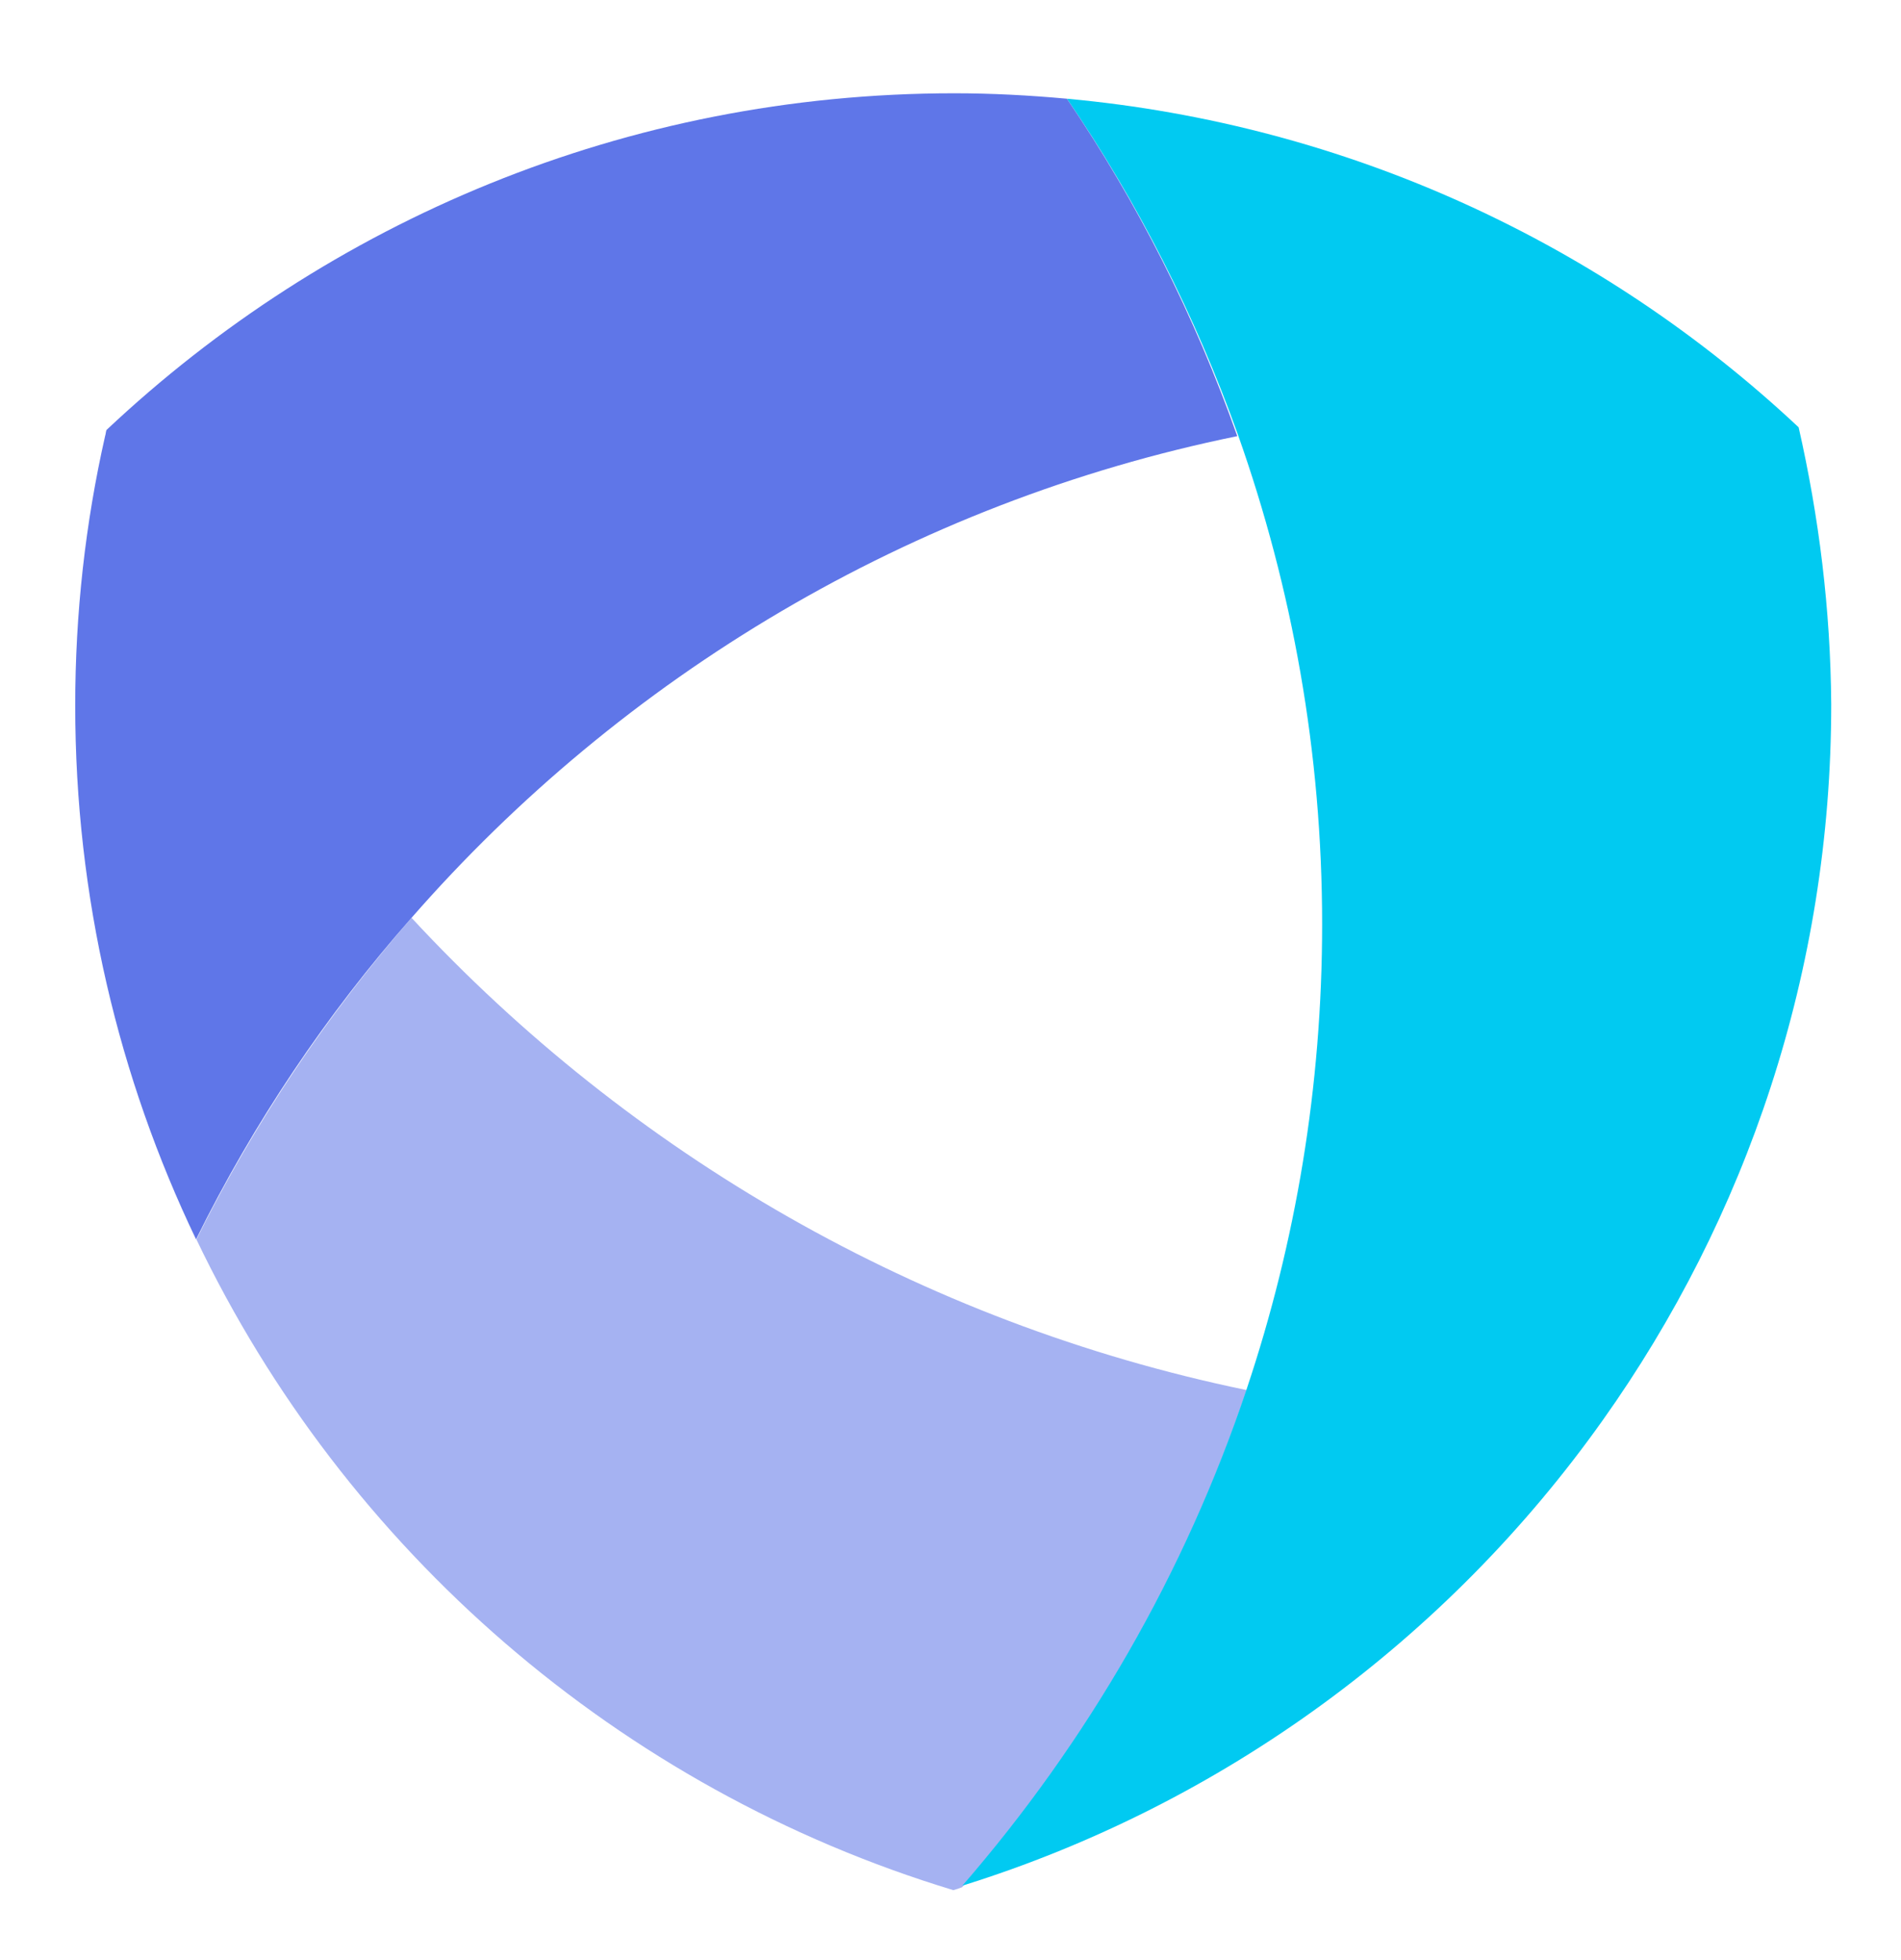 <?xml version="1.0" encoding="utf-8"?>
<!-- Generator: Adobe Illustrator 24.0.2, SVG Export Plug-In . SVG Version: 6.00 Build 0)  -->
<svg version="1.1" id="empty" xmlns="http://www.w3.org/2000/svg" xmlns:xlink="http://www.w3.org/1999/xlink" x="0px" y="0px"
	 viewBox="0 0 275.3 283.8" style="enable-background:new 0 0 275.3 283.8;" xml:space="preserve">
<style type="text/css">
	.st0{opacity:0.56;}
	.st1{fill:#5F76E8;}
	.st2{fill:#01CAF1;}
</style>
<g id="horizontal" transform="matrix(1,0,0,1,0,0)">
	<g id="icon" transform="matrix(0.983,0,0,0.983,0.178,-0.748)">
		<g transform="matrix(0.54,0,0,0.54,4.833,2.301)" class="st0">
			<path class="st1" d="M103,247.5c-23.1,26.5-42.9,55.9-58.7,87.7c40.5,84.7,115.4,149.9,206.5,177.5c0.8-0.2,1.6-0.5,2.4-0.8
				c34.2-39.2,60.8-85.2,77.6-135.6C241.7,357.9,162.6,311.8,103,247.5z"/>
		</g>
		<path class="st2" d="M264.8,63.7L264.8,63.7C236,36.7,198.5,19.1,157,15.3c10.4,15.2,18.9,31.9,25.2,49.5
			c8,22.6,12.4,46.8,12.4,72.1c0,23.9-3.9,46.9-11.1,68.4c-9.1,27.2-23.5,52-41.9,73.2c38.5-12,71.5-36.4,94.3-68.5
			c21.2-29.8,33.7-66.2,33.7-105.5C269.5,90.5,267.8,76.9,264.8,63.7z"/>
		<path class="st1" d="M157,15.3c-5.5-0.5-11-0.8-16.6-0.8C92,14.5,48.1,33.4,15.5,64.1c-0.1,0.3-0.1,0.6-0.2,0.9
			c-2.9,12.8-4.4,26.1-4.4,39.7c0,28.2,6.4,54.8,17.8,78.6c8.5-17.2,19.2-33.1,31.7-47.3c31.1-35.6,73.6-61.2,121.7-71
			C175.8,47.2,167.4,30.6,157,15.3z"/>
		<g transform="matrix(1.08,0,0,1.08,4.833,2.301)">
		</g>
	</g>
</g>
</svg>
